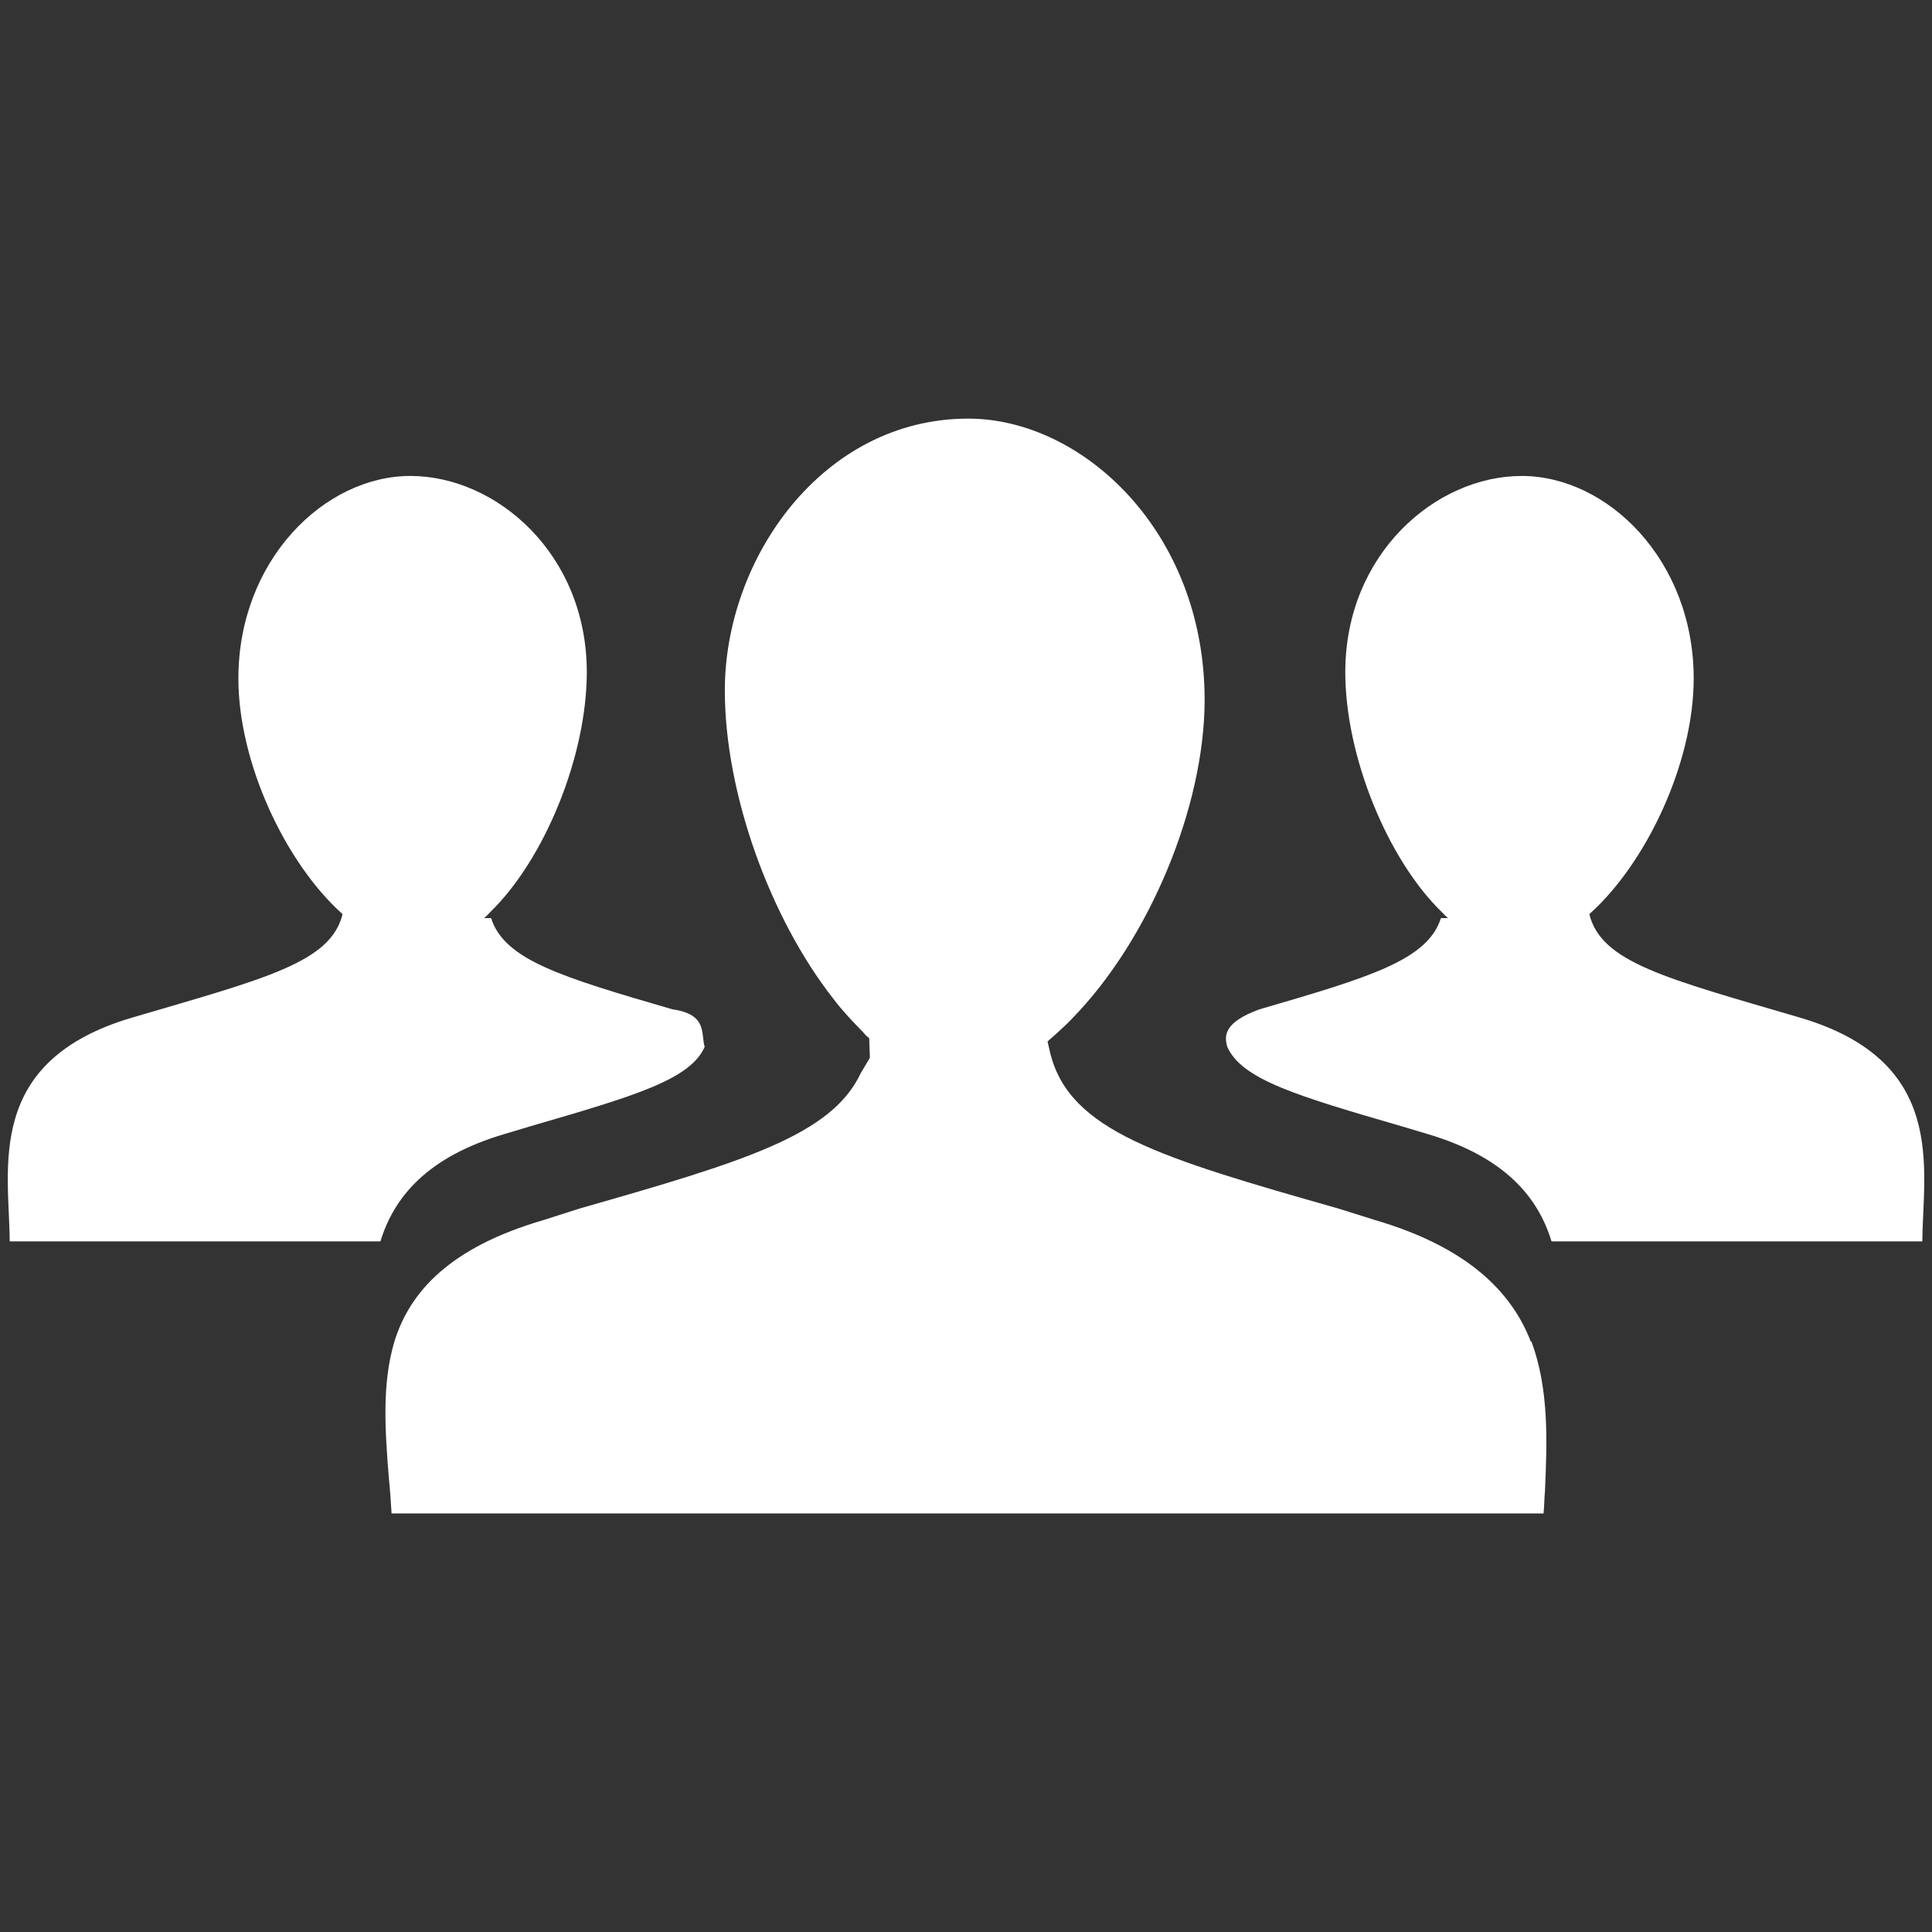 <?xml version="1.0" encoding="UTF-8" standalone="no"?>
<svg
   version="1.1"
   x="0px"
   y="0px"
   viewBox="0 0 200 200"
   enable-background="new 0 0 100 100"
   xml:space="preserve"
   id="svg7"
   sodipodi:docname="noun_15061.svg"
   width="200"
   height="200"
   inkscape:version="1.3 (0e150ed6c4, 2023-07-21)"
   xmlns:inkscape="http://www.inkscape.org/namespaces/inkscape"
   xmlns:sodipodi="http://sodipodi.sourceforge.net/DTD/sodipodi-0.dtd"
   xmlns="http://www.w3.org/2000/svg"
   xmlns:svg="http://www.w3.org/2000/svg"><rect x="0" y="0" width="200" height="200" fill="#333333" stroke="none"/><defs
     id="defs7" /><sodipodi:namedview
     id="namedview7"
     pagecolor="#ffffff"
     bordercolor="#000000"
     borderopacity="0.25"
     inkscape:showpageshadow="2"
     inkscape:pageopacity="0.0"
     inkscape:pagecheckerboard="true"
     inkscape:deskcolor="#d1d1d1"
     inkscape:zoom="4.065"
     inkscape:cx="85.239852"
     inkscape:cy="109.10209"
     inkscape:window-width="1920"
     inkscape:window-height="1009"
     inkscape:window-x="1912"
     inkscape:window-y="-8"
     inkscape:window-maximized="1"
     inkscape:current-layer="svg7" /><g
     id="g7"
     transform="matrix(3.281,0,0,3.281,-59.897,-66.447)"
     style="fill:#ffffff;fill-opacity:1"><g
       id="g6"
       style="fill:#ffffff;fill-opacity:1"><g
         id="g5"
         style="fill:#ffffff;fill-opacity:1"><g
           id="g1"
           style="fill:#ffffff;fill-opacity:1"><path
             d="m 75.036,52.356 c 4.69,1.377 3.886,4.781 3.872,7.063 h -11.7 c -0.421,-1.381 -1.46,-2.671 -3.942,-3.396 l -0.785,-0.235 c -3.284,-0.955 -5.042,-1.471 -5.502,-2.506 -0.112,-0.373 -0.078,-0.787 1.017,-1.185 3.519,-1.024 5.302,-1.56 5.723,-2.878 h 0.222 c -0.06,-0.053 -0.118,-0.105 -0.173,-0.168 -1.739,-1.677 -3.067,-4.949 -3.067,-7.591 0,-3.736 2.86,-6.191 5.566,-6.191 2.705,0 5.427,2.652 5.427,6.393 0,2.642 -1.478,5.811 -3.293,7.432 0.374,1.525 2.414,2.024 6.635,3.262 z"
             id="path1"
             style="fill:#ffffff;fill-opacity:1" /></g><g
           id="g3"
           style="fill:#ffffff;fill-opacity:1"><g
             id="g2"
             style="fill:#ffffff;fill-opacity:1"><path
               d="M 66.957,68.003 H 30.61 c -0.022,-0.364 -0.045,-0.728 -0.089,-1.157 -0.112,-1.436 -0.224,-2.914 0.178,-4.265 0.491,-1.585 1.764,-2.978 4.71,-3.836 l 1.139,-0.364 c 5.179,-1.479 7.948,-2.314 8.863,-4.265 l 0.291,-0.491 -0.022,-0.622 c -0.067,-0.043 -0.111,-0.085 -0.201,-0.193 -0.313,-0.321 -0.625,-0.643 -0.916,-1.027 -2.009,-2.552 -3.438,-6.494 -3.438,-9.75 0,-4.159 3.082,-8.573 7.68,-8.573 3.595,0 7.458,3.558 7.458,8.872 0,3.387 -1.764,7.585 -4.175,10.05 -0.157,0.173 -0.335,0.321 -0.491,0.472 l -0.29,0.258 0.089,0.387 c 0.625,2.441 3.438,3.277 9.086,4.884 l 1.161,0.364 c 2.925,0.858 4.309,2.273 4.912,3.836 h 0.022 c 0.559,1.521 0.491,3.173 0.424,4.715 -0.022,0.233 -0.022,0.49 -0.044,0.705 z"
               id="path2"
               style="fill:#ffffff;fill-opacity:1" /></g></g><g
           id="g4"
           style="fill:#ffffff;fill-opacity:1"><path
             d="m 22.434,52.356 c -4.694,1.377 -3.884,4.781 -3.872,7.063 h 11.696 c 0.424,-1.381 1.459,-2.671 3.946,-3.396 l 0.782,-0.235 c 3.287,-0.955 5.046,-1.471 5.503,-2.506 -0.125,-0.411 0.102,-1.027 -1.019,-1.185 -3.517,-1.024 -5.3,-1.56 -5.72,-2.878 h -0.22 c 0.059,-0.053 0.119,-0.105 0.172,-0.168 1.739,-1.677 3.068,-4.949 3.068,-7.591 0,-3.736 -2.859,-6.191 -5.566,-6.191 -2.708,0 -5.427,2.652 -5.427,6.393 0,2.642 1.472,5.811 3.287,7.432 -0.372,1.525 -2.415,2.024 -6.63,3.262 z"
             id="path3"
             style="fill:#ffffff;fill-opacity:1" /></g></g></g></g></svg>

